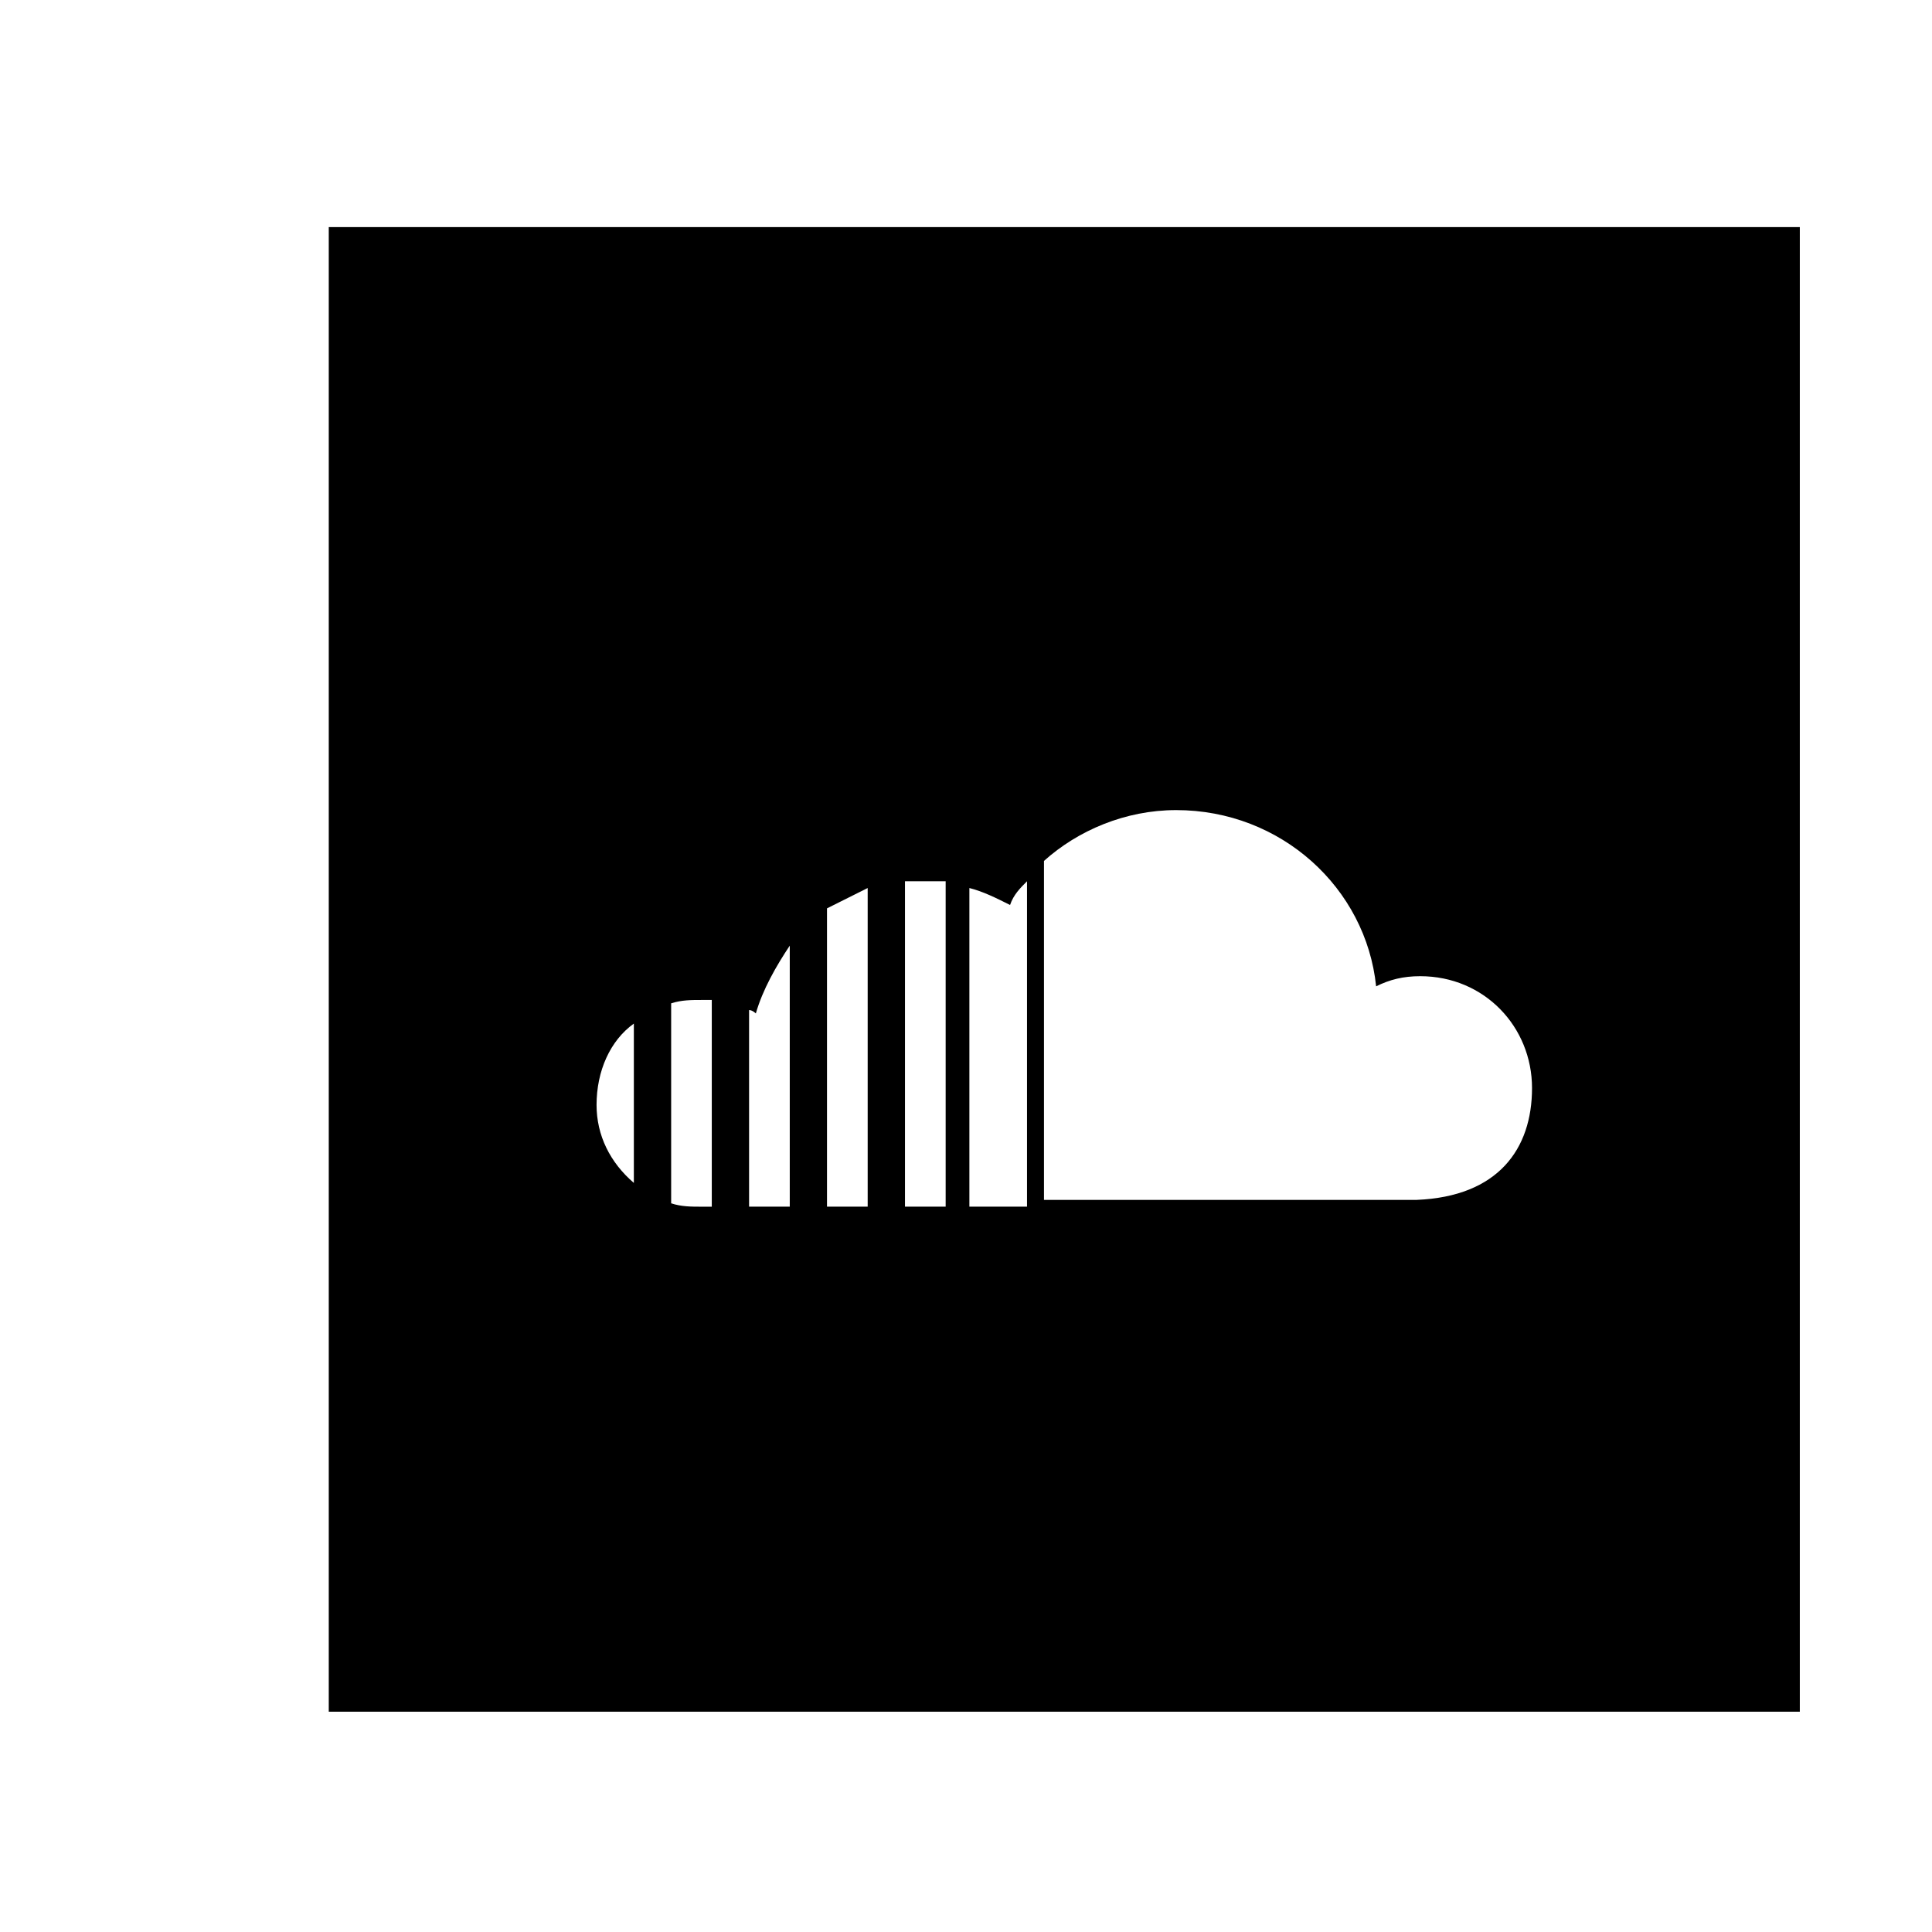 <?xml version="1.0" encoding="utf-8"?>
<!-- Generated by IcoMoon.io -->
<!DOCTYPE svg PUBLIC "-//W3C//DTD SVG 1.1//EN" "http://www.w3.org/Graphics/SVG/1.1/DTD/svg11.dtd">
<svg version="1.1" xmlns="http://www.w3.org/2000/svg" xmlns:xlink="http://www.w3.org/1999/xlink" width="36" height="36" viewBox="0 0 36 36">
<g>
</g>
	<path d="M6.126 31.895h27.411v-27.663h-27.411v27.663zM19.453 16.042c0.632-0.568 1.516-0.947 2.463-0.947 1.958 0 3.537 1.453 3.726 3.284 0.253-0.126 0.505-0.189 0.821-0.189 1.2 0 2.084 0.947 2.084 2.084 0 1.137-0.632 2.021-2.147 2.084v0h-6.947v-6.316zM19.137 16.421v6.063h-1.074v-5.937c0.253 0.063 0.505 0.189 0.758 0.316 0.063-0.189 0.189-0.316 0.316-0.442zM17.621 16.421v6.063h-0.758v-6.063c0.063 0 0.189 0 0.253 0 0.253 0 0.379 0 0.505 0zM16.168 16.547v5.937h-0.758v-5.558c0.253-0.126 0.505-0.253 0.758-0.379zM14.716 17.621v4.863h-0.758v-3.663c0.063 0 0.126 0.063 0.126 0.063 0.126-0.442 0.379-0.884 0.632-1.263zM13.263 18.632v3.853h-0.189c-0.189 0-0.379 0-0.568-0.063v-3.726c0.189-0.063 0.379-0.063 0.568-0.063 0.063 0 0.126 0 0.189 0zM11.811 19.074v2.968c-0.442-0.379-0.695-0.884-0.695-1.453 0-0.632 0.253-1.2 0.695-1.516z" fill="#000000" />
</svg>
